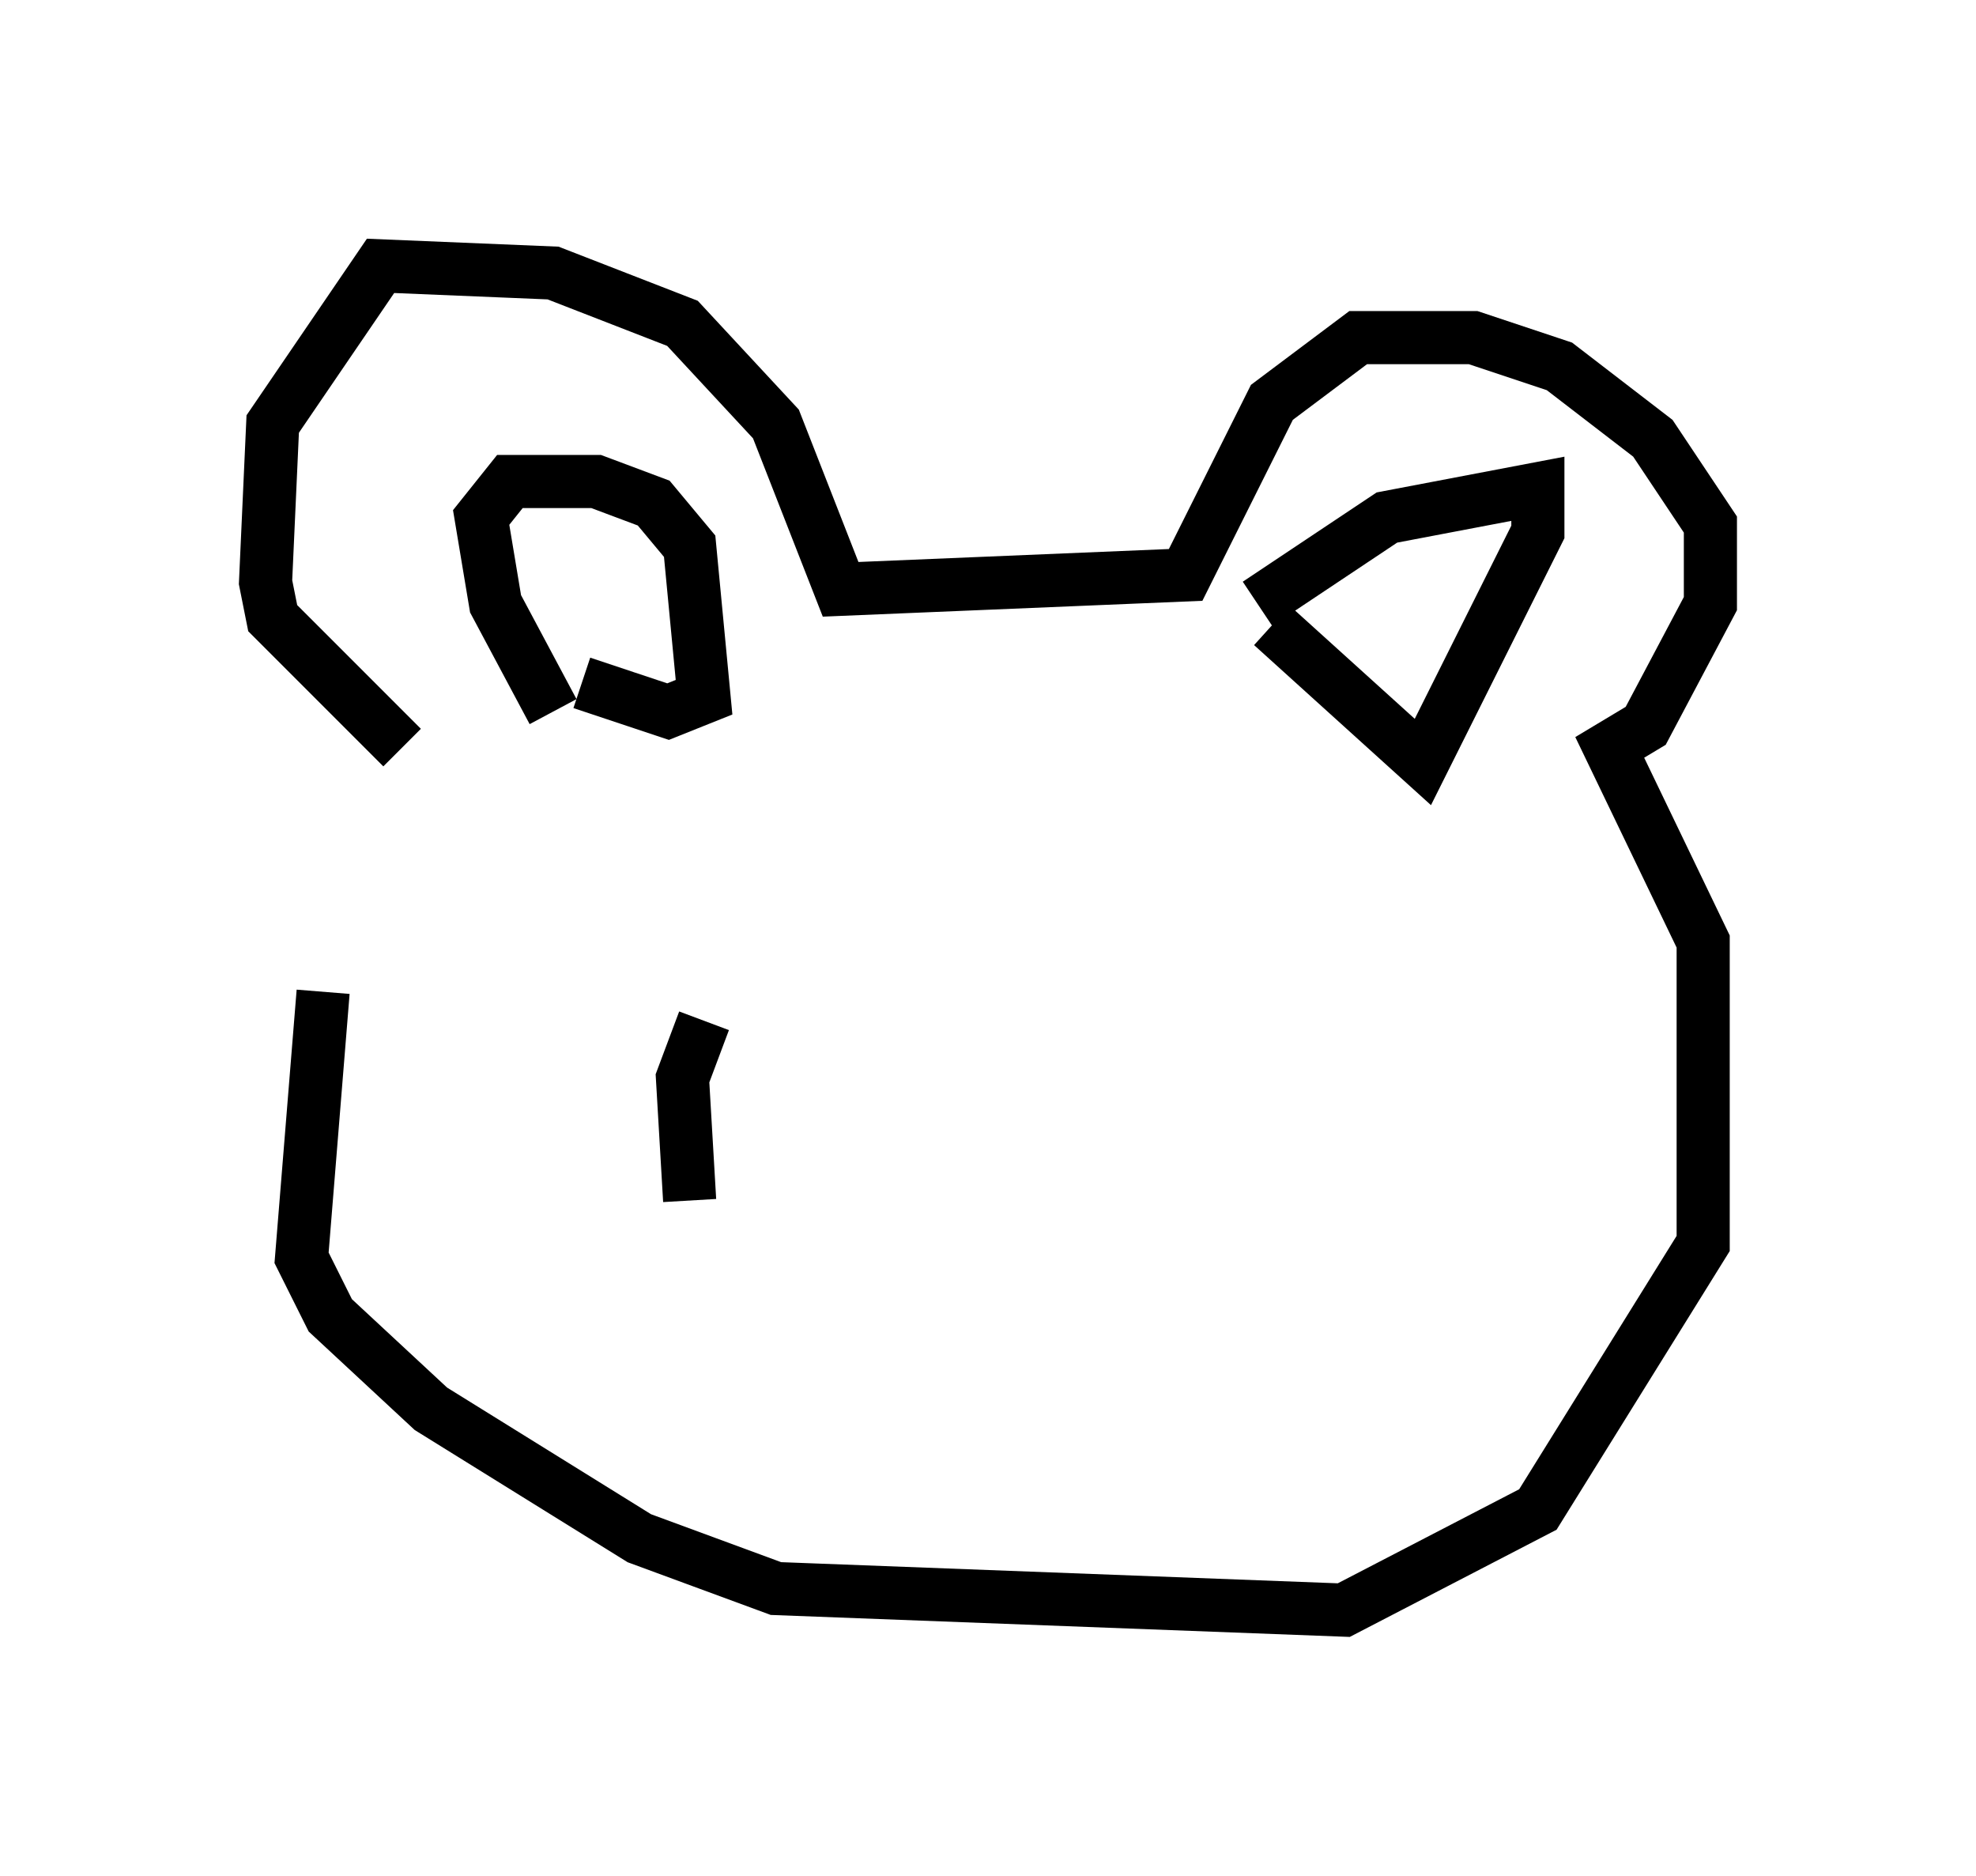 <?xml version="1.0" encoding="utf-8" ?>
<svg baseProfile="full" height="35.304" version="1.1" width="37.199" xmlns="http://www.w3.org/2000/svg" xmlns:ev="http://www.w3.org/2001/xml-events" xmlns:xlink="http://www.w3.org/1999/xlink"><defs /><rect fill="white" height="35.304" width="37.199" x="0" y="0" /><path d="M9.195, 13.66 m-3.112, 5.007 l-0.406, 5.007 0.541, 1.083 l1.894, 1.759 3.924, 2.436 l2.571, 0.947 10.69, 0.406 l3.654, -1.894 3.112, -5.007 l0.0, -5.683 -1.759, -3.654 l0.677, -0.406 1.218, -2.3 l0.0, -1.488 -1.083, -1.624 l-1.759, -1.353 -1.624, -0.541 l-2.165, 0.0 -1.624, 1.218 l-1.624, 3.248 -6.495, 0.271 l-1.218, -3.112 -1.759, -1.894 l-2.436, -0.947 -3.248, -0.135 l-2.03, 2.977 -0.135, 2.977 l0.135, 0.677 2.436, 2.436 m2.842, -0.677 l-1.083, -2.03 -0.271, -1.624 l0.541, -0.677 1.624, 0.0 l1.083, 0.406 0.677, 0.812 l0.271, 2.842 -0.677, 0.271 l-1.624, -0.541 m12.72, -1.488 l2.436, -1.624 2.842, -0.541 l0.0, 0.812 -2.165, 4.33 l-2.842, -2.571 m-10.69, 7.442 l-0.406, 1.083 0.135, 2.3 " fill="none" stroke="black" stroke-width="1" /></svg>